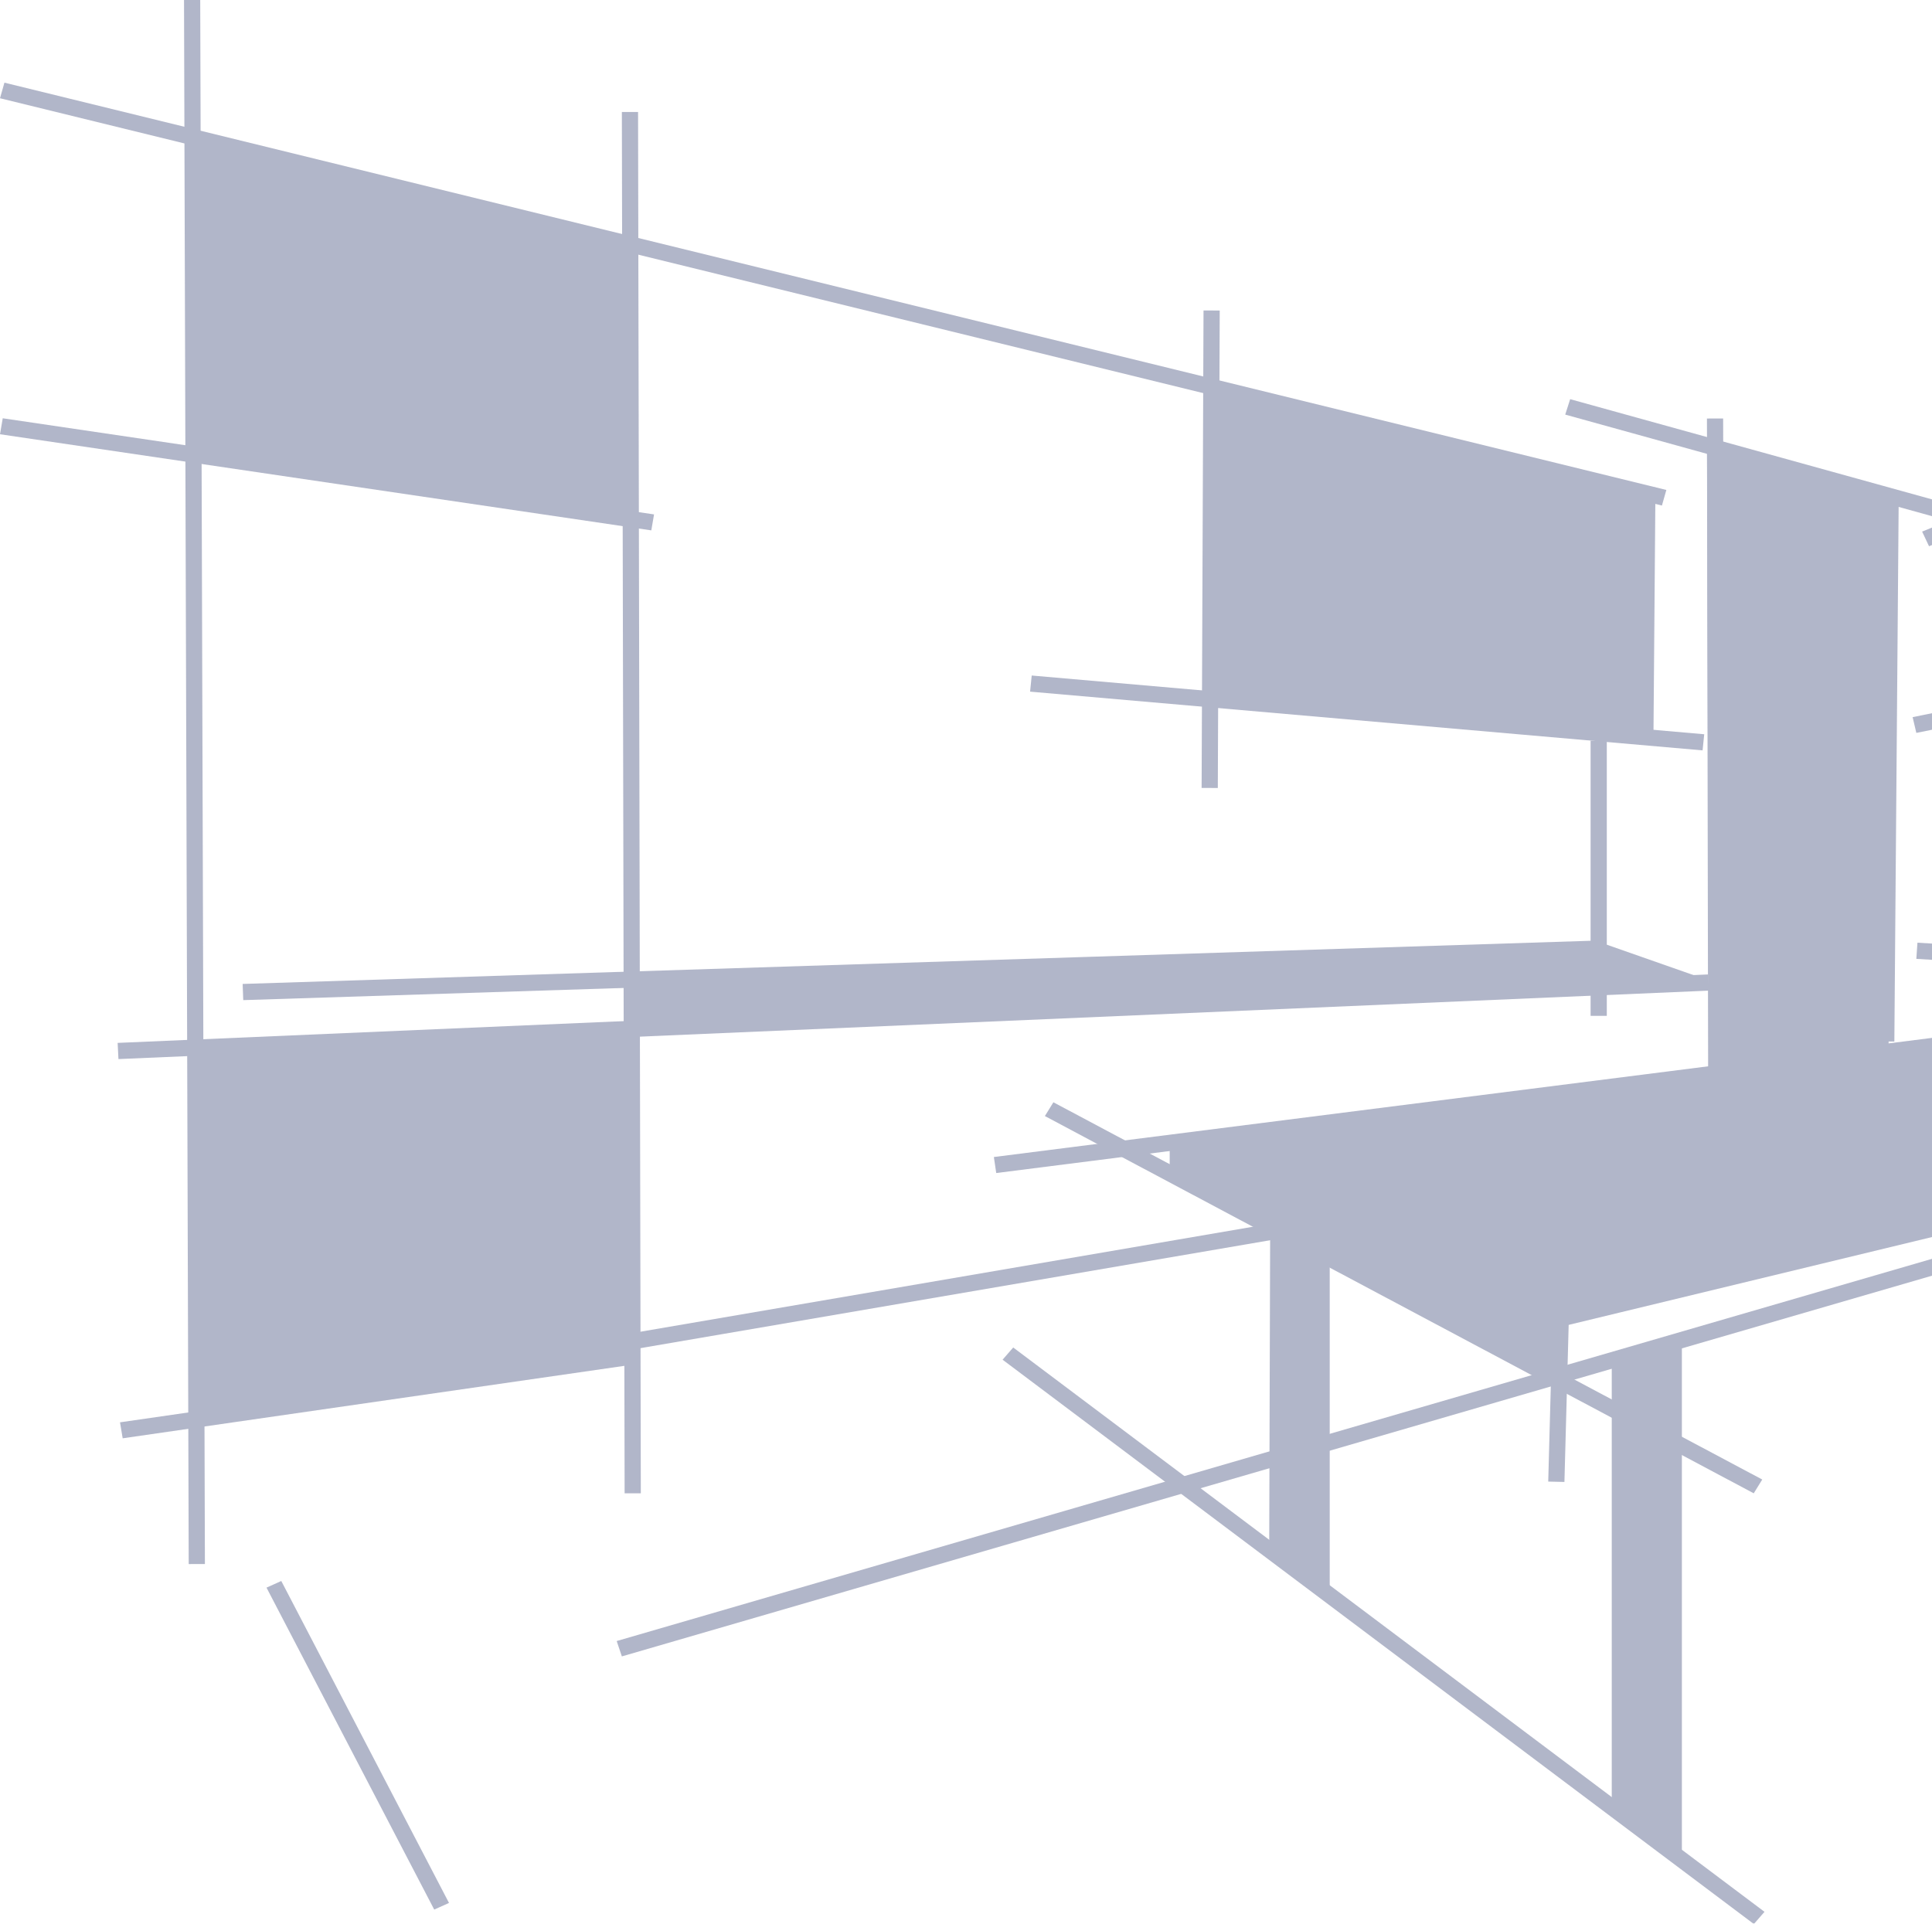 <svg width="477" height="475" viewBox="0 0 477 475" fill="none" xmlns="http://www.w3.org/2000/svg">
<g opacity="0.4">
<path d="M292.183 283.35L383.833 327.017L586.455 277.528L499.505 256.18L292.183 283.35Z" fill="#3D4877" stroke="#3D4877"/>
<path d="M422.225 262.973L465.784 257.627L466.866 123.985L421.955 112.079L422.225 262.973Z" fill="#3D4877" stroke="#3D4877"/>
<path d="M314.116 384.27L314.9 305.184L325.344 309.793V393.003L314.116 384.27Z" fill="#3D4877" stroke="#3D4877"/>
<path d="M290.094 291.113V283.836L384.094 327.26L383.31 340.845L290.094 291.113Z" fill="#3D4877" stroke="#3D4877"/>
<path d="M47.261 260.304V351.277L154.577 336.236V255.695L47.261 260.304Z" fill="#3D4877" stroke="#3D4877"/>
<path d="M155.1 243.08V254.967L414.383 243.08L394.016 235.559L155.1 243.08Z" fill="#3D4877" stroke="#3D4877"/>
<path d="M298.188 96.795V173.455L404.983 182.916V122.995L298.188 96.795Z" fill="#3D4877" stroke="#3D4877"/>
<line y1="-2" x2="422.575" y2="-2" transform="matrix(0.971 0.238 -0.273 0.962 0 24.259)" stroke="#3D4877" stroke-width="4"/>
<line y1="-2" x2="386.212" y2="-2" transform="matrix(0.003 1 -1 0.002 45.433 0)" stroke="#3D4877" stroke-width="4"/>
<line y1="-2" x2="162.592" y2="-2" transform="matrix(0.989 0.146 -0.169 0.986 0 107.227)" stroke="#3D4877" stroke-width="4"/>
<line y1="-2" x2="341.088" y2="-2" transform="matrix(0.002 1 -1 0.001 153.533 27.656)" stroke="#3D4877" stroke-width="4"/>
<line y1="-2" x2="393.077" y2="-2" transform="matrix(0.999 -0.043 0.05 0.999 29.244 261.517)" stroke="#3D4877" stroke-width="4"/>
<line y1="-2" x2="125.578" y2="-2" transform="matrix(0.99 -0.143 0.165 0.986 30.289 355.158)" stroke="#3D4877" stroke-width="4"/>
<line y1="-2" x2="334.914" y2="-2" transform="matrix(0.999 -0.032 0.037 0.999 60.055 246.961)" stroke="#3D4877" stroke-width="4"/>
<line y1="-2" x2="166.703" y2="-2" transform="matrix(0.996 0.087 -0.101 0.995 254.322 170.786)" stroke="#3D4877" stroke-width="4"/>
<line y1="-2" x2="117.902" y2="-2" transform="matrix(-0.004 1 -1 -0.004 297.144 76.66)" stroke="#3D4877" stroke-width="4"/>
<line x1="394.71" y1="182.916" x2="394.71" y2="250.843" stroke="#3D4877" stroke-width="4"/>
<line y1="-2" x2="89.625" y2="-2" transform="matrix(0.462 0.887 -0.912 0.41 65.8 392.033)" stroke="#3D4877" stroke-width="4"/>
<line y1="-2" x2="161.064" y2="-2" transform="matrix(0.986 -0.169 0.194 0.981 155.622 333.325)" stroke="#3D4877" stroke-width="4"/>
<line y1="-2" x2="435.03" y2="-2" transform="matrix(0.96 -0.279 0.319 0.948 153.533 409.014)" stroke="#3D4877" stroke-width="4"/>
<line y1="-2" x2="231.86" y2="-2" transform="matrix(0.8 0.601 -0.656 0.754 247.533 335.751)" stroke="#3D4877" stroke-width="4"/>
<line y1="-2" x2="96.447" y2="-2" transform="matrix(0.964 0.267 -0.305 0.952 386.444 102.375)" stroke="#3D4877" stroke-width="4"/>
<line y1="-2" x2="159.143" y2="-2" transform="matrix(0.003 1 -1 0.003 421.433 103.345)" stroke="#3D4877" stroke-width="4"/>
<line y1="-2" x2="210.231" y2="-2" transform="matrix(0.927 -0.376 0.426 0.905 476.266 134.883)" stroke="#3D4877" stroke-width="4"/>
<line y1="-2" x2="231.663" y2="-2" transform="matrix(0.98 -0.199 0.229 0.973 473.132 180.975)" stroke="#3D4877" stroke-width="4"/>
<line y1="-2" x2="211.875" y2="-2" transform="matrix(0.998 0.06 -0.069 0.998 473.132 236.772)" stroke="#3D4877" stroke-width="4"/>
<line y1="-2" x2="299.544" y2="-2" transform="matrix(0.992 -0.126 0.146 0.989 245.966 289.658)" stroke="#3D4877" stroke-width="4"/>
<line y1="-2" x2="42.635" y2="-2" transform="matrix(0.992 -0.125 0.145 0.989 422.477 262.487)" stroke="#3D4877" stroke-width="4"/>
<line y1="-2" x2="198.201" y2="-2" transform="matrix(0.883 0.47 -0.525 0.851 257.977 275.587)" stroke="#3D4877" stroke-width="4"/>
<line y1="-2" x2="103.174" y2="-2" transform="matrix(0.906 0.423 -0.476 0.879 290.355 284.321)" stroke="#3D4877" stroke-width="4"/>
<line y1="-2" x2="39.314" y2="-2" transform="matrix(-0.027 1 -1 -0.023 383.31 326.532)" stroke="#3D4877" stroke-width="4"/>
<line y1="-2" x2="208.971" y2="-2" transform="matrix(0.972 -0.235 0.269 0.963 383.833 327.988)" stroke="#3D4877" stroke-width="4"/>
<line y1="-2" x2="133.916" y2="-2" transform="matrix(-0.008 1 -1 -0.007 464.777 123.238)" stroke="#3D4877" stroke-width="4"/>
<line y1="-2" x2="62.592" y2="-2" transform="matrix(-0.008 1 -1 -0.007 404.722 120.327)" stroke="#3D4877" stroke-width="4"/>
<line x1="399.932" y1="336.686" x2="399.932" y2="448.279" stroke="#3D4877" stroke-width="4"/>
<line x1="413.249" y1="332.35" x2="413.249" y2="458.499" stroke="#3D4877" stroke-width="4"/>
<line y1="-2" x2="80.056" y2="-2" transform="matrix(-0.003 1 -1 -0.003 313.594 304.206)" stroke="#3D4877" stroke-width="4"/>
<line y1="-2" x2="81.51" y2="-2" transform="matrix(-0 1 -1 -9.80737e-05 324.299 311.006)" stroke="#3D4877" stroke-width="4"/>
<line y1="-2" x2="24.905" y2="-2" transform="matrix(0.944 0.331 -0.377 0.926 393.233 236.287)" stroke="#3D4877" stroke-width="4"/>
<line x1="290.788" y1="282.865" x2="290.788" y2="291.113" stroke="#3D4877" stroke-width="4"/>
<path d="M398.977 336.964V447.587L412.294 457.776V333.082L398.977 336.964Z" fill="#3D4877" stroke="#3D4877"/>
<path d="M47.261 35.904V112.806L154.577 129.06V61.376L47.261 34.934V35.904Z" fill="#3D4877" stroke="#3D4877"/>
</g>
</svg>
